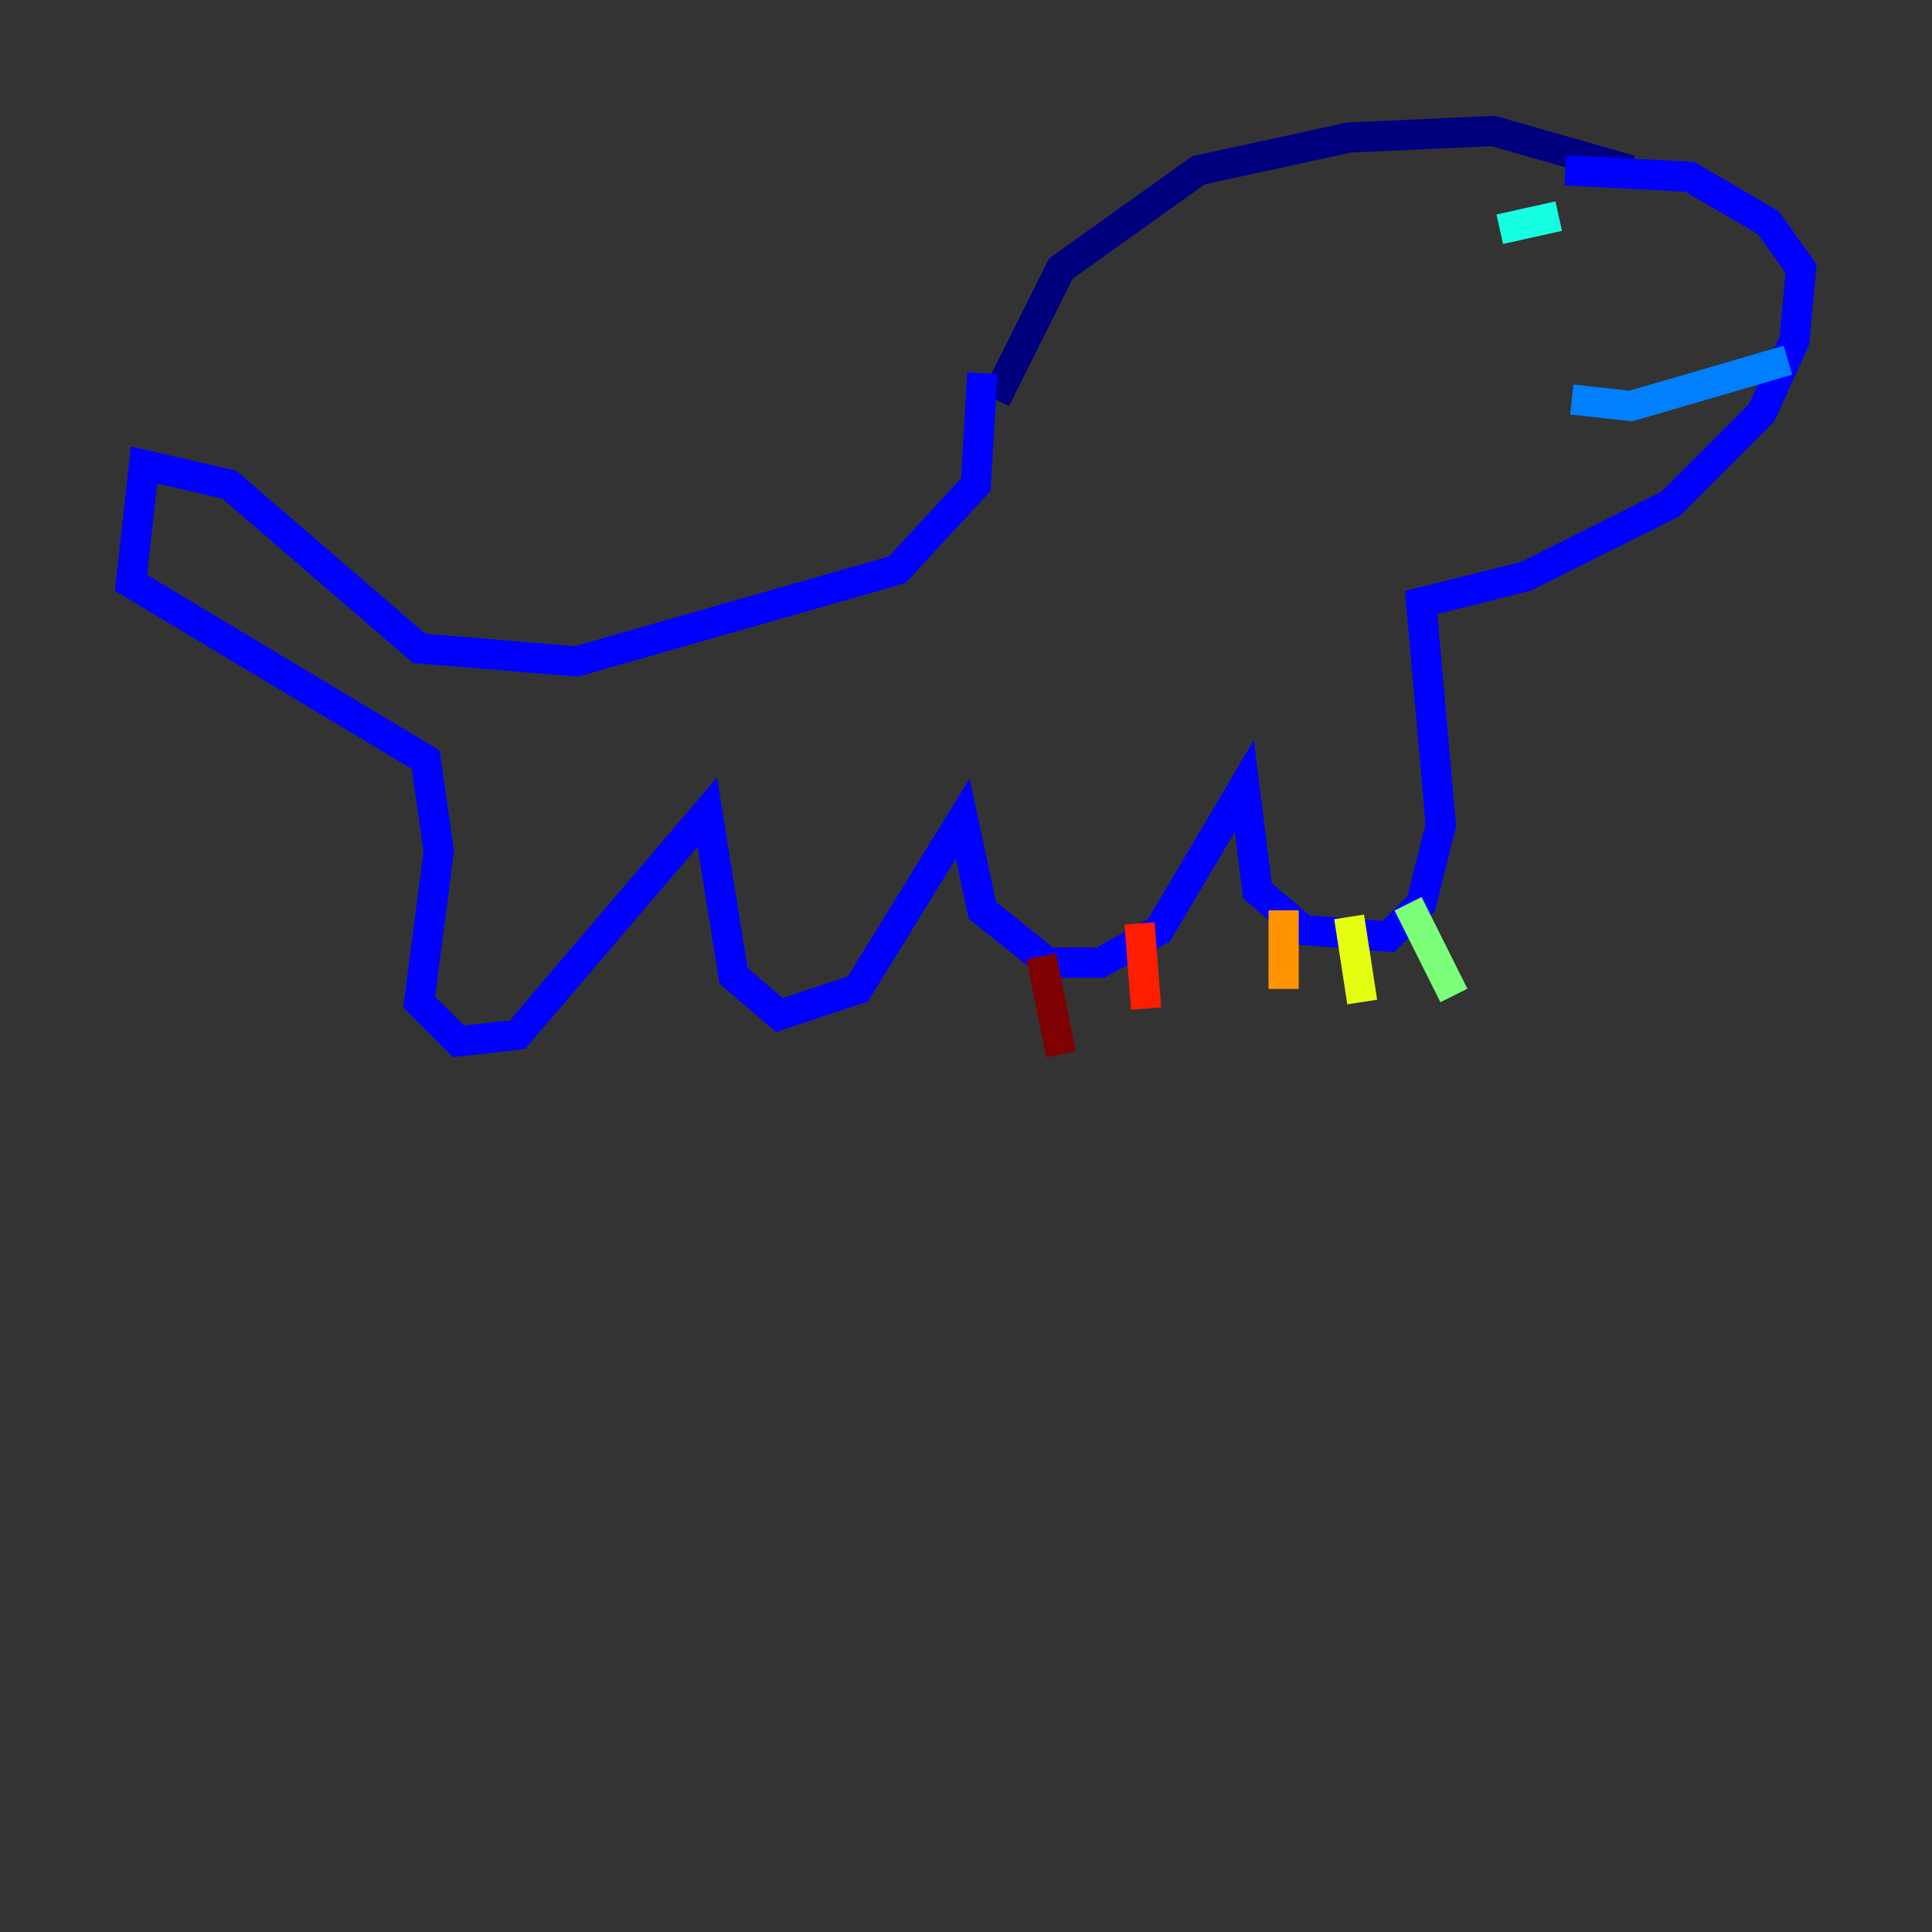 <?xml version="1.0" encoding="utf-8" ?>
<svg baseProfile="tiny" height="128" version="1.2" viewBox="0,0,128,128" width="128" xmlns="http://www.w3.org/2000/svg" xmlns:ev="http://www.w3.org/2001/xml-events" xmlns:xlink="http://www.w3.org/1999/xlink"><rect x="0" y="0" width="128" height="128" fill="#333333" stroke="none"/><defs /><polyline fill="none" points="65.953,26.468 70.291,17.79 79.403,11.281 89.383,9.112 98.929,8.678 108.041,11.281" stroke="#00007f" stroke-width="2" /><polyline fill="none" points="65.085,24.732 64.651,32.108 59.444,37.749 38.183,43.824 27.77,42.956 15.186,32.108 9.546,30.807 8.678,38.617 28.203,50.332 29.071,56.407 27.77,66.386 30.373,68.99 34.278,68.556 46.861,53.803 48.597,64.651 51.634,67.254 56.841,65.519 63.783,54.237 65.085,60.312 69.424,63.783 72.895,63.783 76.8,61.614 82.441,52.068 83.308,59.01 86.346,61.614 91.986,62.047 94.156,59.878 95.458,54.671 94.156,39.919 101.098,38.183 110.644,33.41 116.719,27.336 118.888,22.563 119.322,17.79 117.153,14.752 111.946,11.715 103.702,11.281" stroke="#0000ff" stroke-width="2" /><polyline fill="none" points="104.136,26.468 108.041,26.902 118.454,23.864" stroke="#0080ff" stroke-width="2" /><polyline fill="none" points="99.363,15.186 103.268,14.319" stroke="#15ffe1" stroke-width="2" /><polyline fill="none" points="93.288,59.878 96.325,65.953" stroke="#7cff79" stroke-width="2" /><polyline fill="none" points="89.383,60.746 90.251,66.386" stroke="#e4ff12" stroke-width="2" /><polyline fill="none" points="85.044,60.312 85.044,65.519" stroke="#ff9400" stroke-width="2" /><polyline fill="none" points="75.498,61.18 75.932,66.82" stroke="#ff1d00" stroke-width="2" /><polyline fill="none" points="68.99,63.349 70.291,69.858" stroke="#7f0000" stroke-width="2" /></svg>